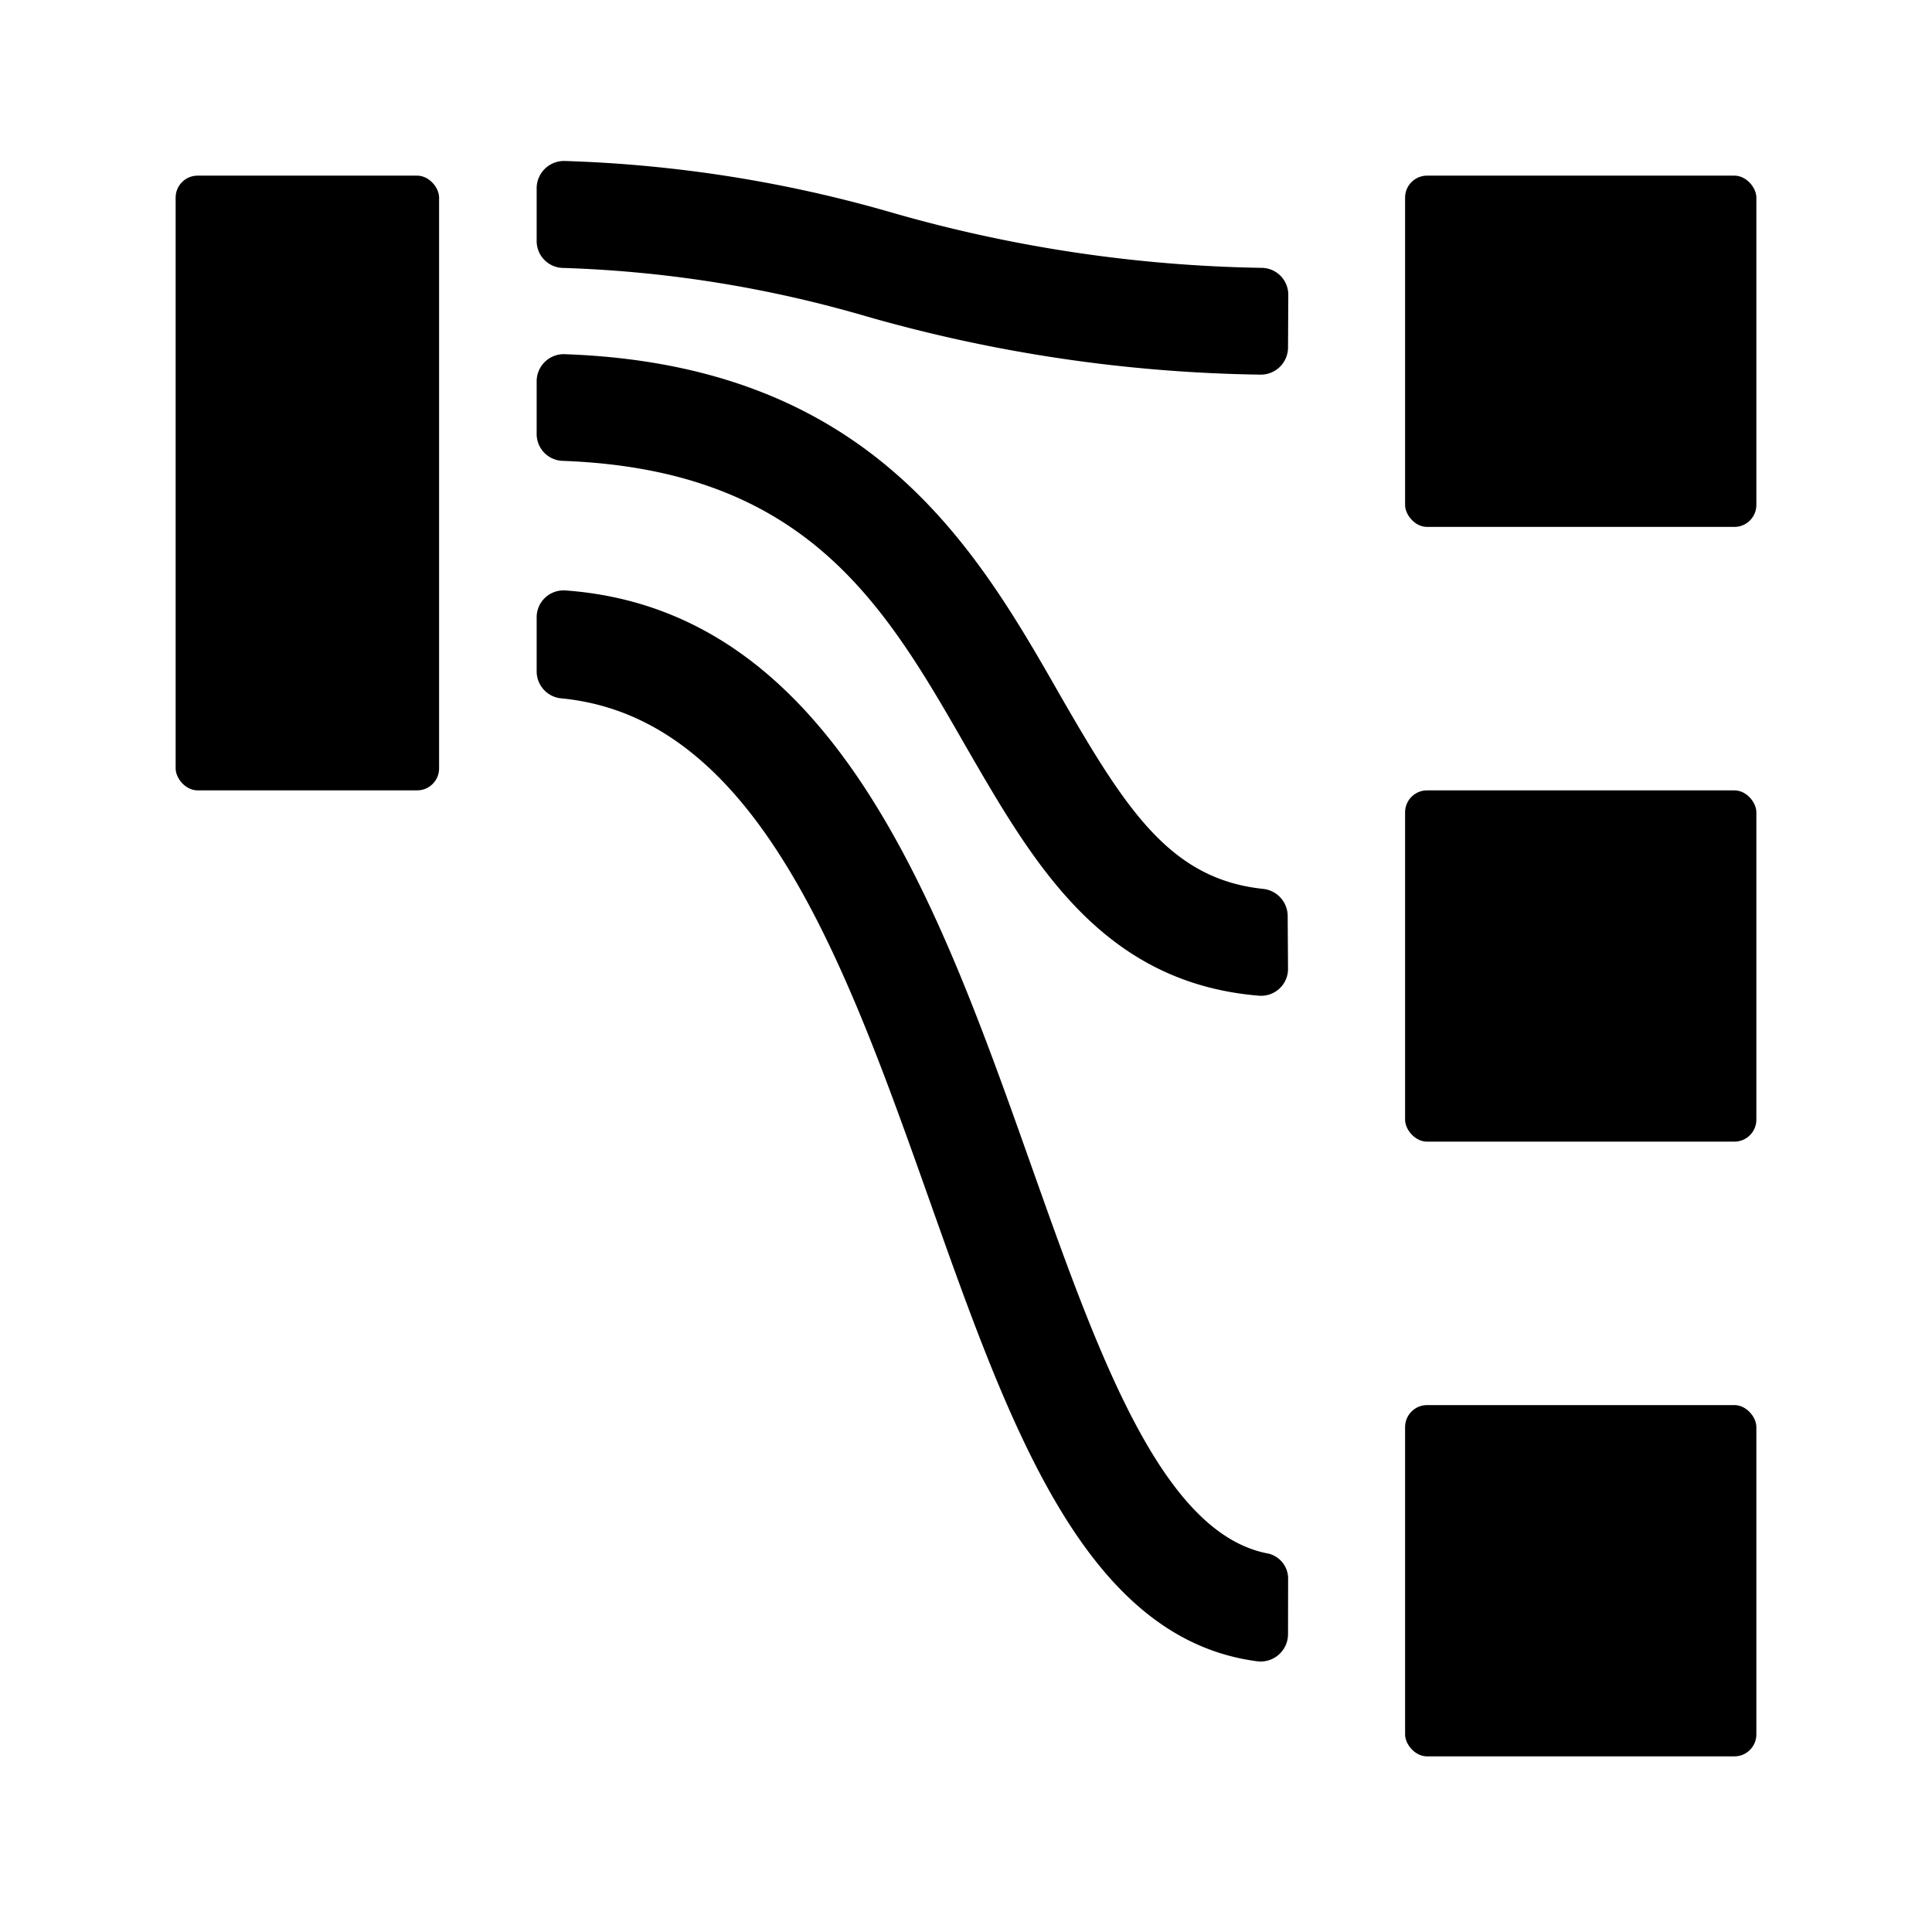 <svg class="icon" xmlns="http://www.w3.org/2000/svg" width="22" height="22" viewBox="0 0 22 22"><rect  width="3" height="7" rx="0.25" transform="translate(2 2)"/><rect  width="4" height="4" rx="0.25" transform="translate(16 2)"/><rect  width="4" height="4" rx="0.25" transform="translate(16 9)"/><rect  width="4" height="4" rx="0.25" transform="translate(16 16)"/><path  d="M13.556,3.627a.31.31,0,0,1-.314.306,17.139,17.139,0,0,1-4.492-.665A13.853,13.853,0,0,0,5.3,2.718.306.306,0,0,1,5,2.412V1.8A.312.312,0,0,1,5.316,1.5a15.051,15.051,0,0,1,3.737.59,16.133,16.133,0,0,0,4.2.627.306.306,0,0,1,.306.306Z" transform="translate(1.111 0.333)"/><path  d="M13.556,10.3a.306.306,0,0,1-.305.306h-.016C11.44,10.463,10.659,9.1,9.9,7.789,8.967,6.16,8.081,4.618,5.3,4.515a.306.306,0,0,1-.3-.3V3.606A.309.309,0,0,1,5.312,3.3h0C8.8,3.419,10,5.5,10.963,7.188c.749,1.3,1.25,2.085,2.3,2.2a.312.312,0,0,1,.289.306Z" transform="translate(1.111 0.733)"/><path  d="M13.556,17.387a.312.312,0,0,1-.361.306c-1.956-.263-2.811-2.68-3.715-5.229C8.518,9.751,7.524,6.951,5.288,6.73A.309.309,0,0,1,5,6.425V5.81A.306.306,0,0,1,5.305,5.5h.016c3.068.218,4.257,3.576,5.311,6.55.763,2.152,1.486,4.193,2.7,4.418a.293.293,0,0,1,.225.294Z" transform="translate(1.111 1.223)"/></svg>
